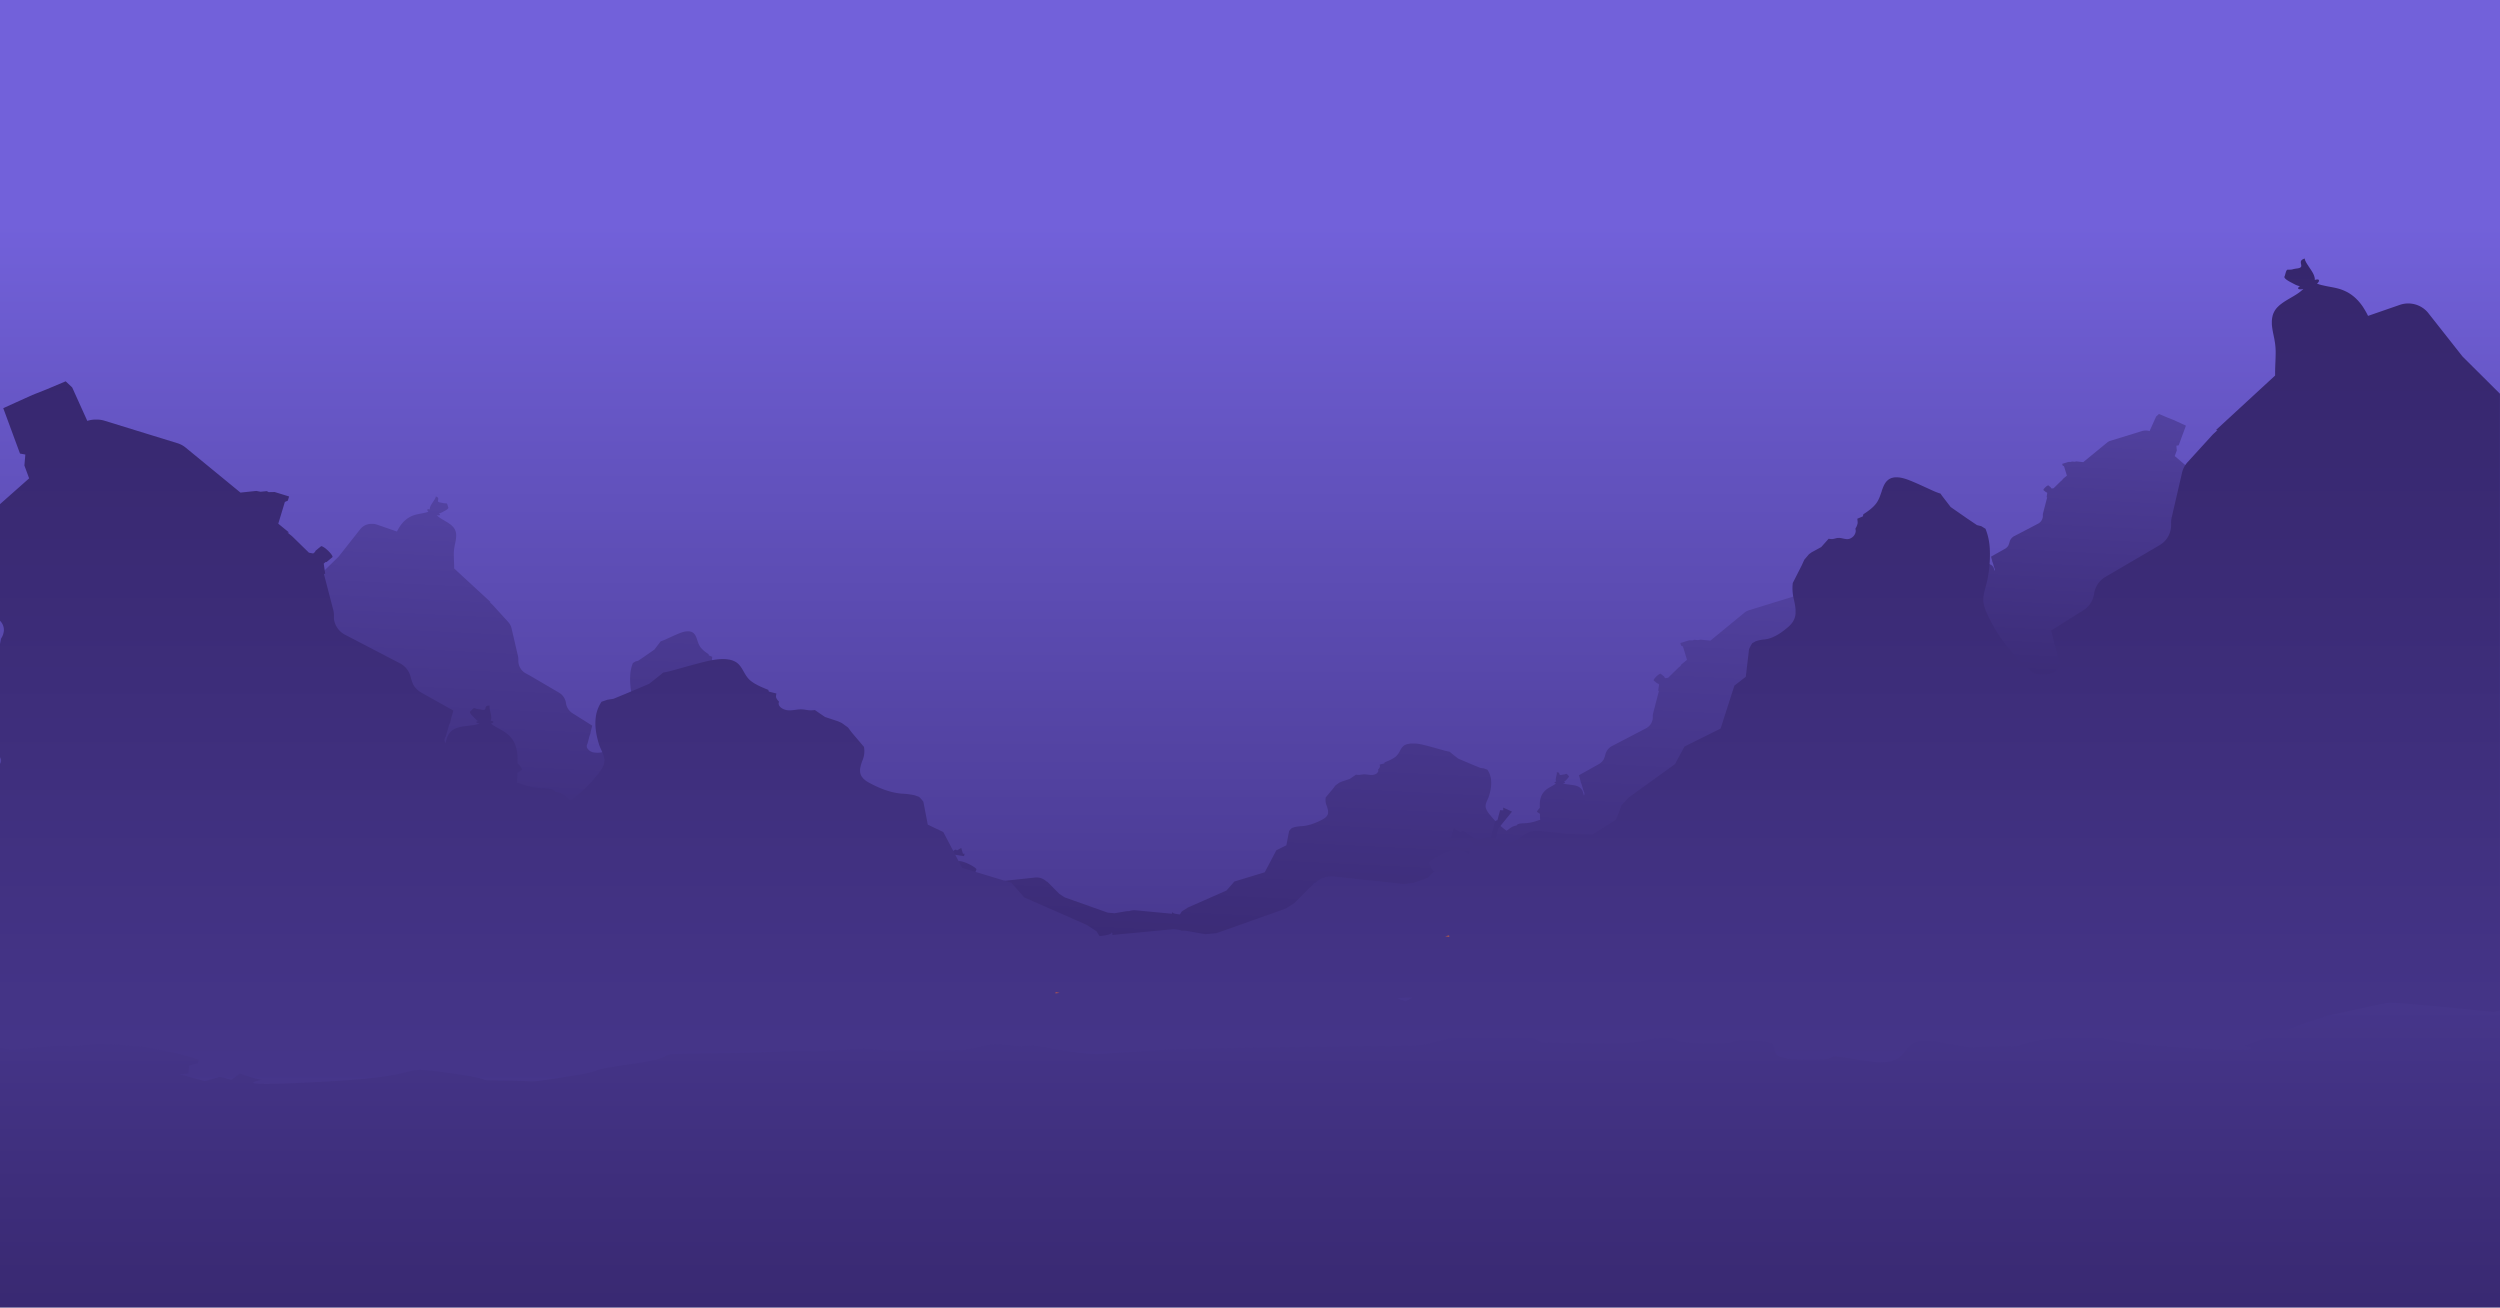<svg xmlns="http://www.w3.org/2000/svg" xmlns:xlink="http://www.w3.org/1999/xlink" viewBox="0 0 1920 1004.25"><defs><style>.cls-1{fill:url(#linear-gradient);}.cls-2{fill:url(#linear-gradient-2);}.cls-3{fill:url(#linear-gradient-3);}.cls-4{fill:url(#linear-gradient-4);}.cls-5{fill:url(#linear-gradient-5);}.cls-6{fill:url(#linear-gradient-6);}.cls-7{fill:url(#Áåçûìÿííûé_ãðàäèåíò_4);}.cls-8{fill:url(#Áåçûìÿííûé_ãðàäèåíò_4-2);}</style><linearGradient id="linear-gradient" x1="960" y1="1134.06" x2="960" y2="172.22" gradientUnits="userSpaceOnUse"><stop offset="0" stop-color="#342469"/><stop offset="0.16" stop-color="#3a2a74"/><stop offset="0.45" stop-color="#4a3a92"/><stop offset="0.82" stop-color="#6454c1"/><stop offset="1" stop-color="#7261da"/></linearGradient><linearGradient id="linear-gradient-2" x1="822.01" y1="859.56" x2="861.1" y2="66.09" xlink:href="#linear-gradient"/><linearGradient id="linear-gradient-3" x1="1525.43" y1="626.07" x2="1552.85" y2="69.61" xlink:href="#linear-gradient"/><linearGradient id="linear-gradient-4" x1="1574.83" y1="628.5" x2="1602.25" y2="72.05" xlink:href="#linear-gradient"/><linearGradient id="linear-gradient-5" x1="1603.77" y1="629.93" x2="1631.18" y2="73.47" xlink:href="#linear-gradient"/><linearGradient id="linear-gradient-6" x1="960" y1="78.64" x2="960" y2="2112.77" xlink:href="#linear-gradient"/><linearGradient id="Áåçûìÿííûé_ãðàäèåíò_4" x1="1111.49" y1="922.25" x2="1111.49" y2="236.14" gradientUnits="userSpaceOnUse"><stop offset="0" stop-color="#dd5936"/><stop offset="1" stop-color="#ff8e1f"/></linearGradient><linearGradient id="Áåçûìÿííûé_ãðàäèåíò_4-2" x1="812.17" y1="922.25" x2="812.17" y2="236.14" xlink:href="#Áåçûìÿííûé_ãðàäèåíò_4"/></defs><g id="Layer_2" data-name="Layer 2"><g id="BG"><rect class="cls-1" width="1920" height="1004.25"/><path class="cls-2" d="M242,445.12v284.1h0v8.38c1.72.46,2.82.72,2.82.72S291.11,733.43,295,734s14.52,3,26.05,5.46S360.1,754.21,363.52,754s-23,4.41,30.49,1.11,30.76-8.92,58-4.71,9.39,4,27.23,4.2,7.77,1.66,29.65-2.14,7.67,13.3,34.43,8.93,4.74-.1,28.88-.46,4.86-8.49,22.84-9.07,1.86,1.42,22.64,1.35,12.26-3.52,21.24-2.72,10.06,2.62,22.6,2.72,34.92-.41,34.92-.41,2.3-2.15,10.56-4.24c7.66-1.94,20.84,1.68,28.06,1.25,8.71,1.31,14.66,4.49,24.48,4.57,82.14.67,113.44,1.7,113.44,1.7l31.82,2.08c12.64.84,29.92-4.88,36.62-3.8s9.88-2.11,18.15-.25,10.16,2.21,10.16,2.21,12.89.3,25.43.21,10.59.07,19.56-.63,8.2.88,29,.94,7,.14,25,.65,5.13.2,29.27.52,3,1,29.71,4.89,8.91,2.64,30.79,6,11.81,2.11,29.65,1.9,0,0,27.23-3.74,4.48,1.25,58,4.19,27.07-1.15,30.49-1c1.14.06,5-1.13,10-2.82l4,3s5.3-1.57,5.64-1.4,7,2,7,2,12.35-3.38,11.89-3.38l-4.12-.18-.3-3.8-4.28-1.17-.35-1.62a121.49,121.49,0,0,1,13-3.6l12.65-2.45c3.63-.2,7.28-.63,10.87-1,1.85-.18,3.7-.32,5.56-.41l7.78.05c3.78.28,7.52.94,11.31.9a23.71,23.71,0,0,0,3.67-.31c12.32,1,24.37,2.18,24.37,2.18s2.13-.45,5.07-1.19V748h0V620.68a2.67,2.67,0,0,1,0-3.19V563.92l-.09-.52h0l-.29-1.53c0-.17,0-.35-.07-.53a7.89,7.89,0,0,1-1.41-4.07,6.17,6.17,0,0,1,1.86-4.48h0V497.48l-13.83-12.23,2.25-6.11-.46-5.19,2.54-.46L1426,452l-6.15-2.81-7.57-3.44L1405.4,443l-9-3.78-3.11,2.9L1386.17,458a15.29,15.29,0,0,0-8.16-.07l-34.58,10.66a11.32,11.32,0,0,0-3.85,2.05l-26,21.38-7.53-.79-2,.39-3-.29-.87.47-2.82-.06-6.87,2.12.61,2,1.39.59,3.13,10.3-5.13,4.22h.75l-1.82,1.5c-.24.19-.46.39-.68.6l-7.62,7.45-2,.37h0l0,0-1-.87.14-.25-1.6-1.33-1.21-1c-.09-.07-.24-.07-.46,0a8,8,0,0,0-2.26,1.52c-.2.17-.4.35-.6.55a14.53,14.53,0,0,0-1.41,1.53c-.6.78-.88,1.39-.67,1.57l2.81,2.33a2.29,2.29,0,0,0,.27-.14l.27.23.77.63h0l-.7,4.78h0l.11.1h.16l.34.06-4.12,15.84h0l-.35,1.35a9.09,9.09,0,0,0-.28,2v.5h0l0,.45a7.3,7.3,0,0,1,0,.81v.08c0,.26,0,.51-.09.77h0a9.8,9.8,0,0,1-5.32,7.07l-3.23,1.68h0l-22.52,11.74a9.87,9.87,0,0,0-5.2,6.43,24.8,24.8,0,0,1-1.31,3.87,10.39,10.39,0,0,1-3.86,3.72l-13.89,7.76-.57.32-.36.23-.36.22h0c.14.47.28.94.41,1.4s.28.93.41,1.4c.26.94.49,1.88.67,2.83a6.21,6.21,0,0,1,.54,1.24c.07.21.14.43.2.65s.13.44.19.67c.27.9.52,1.81.79,2.71,0,.1.07.2.11.31a6.26,6.26,0,0,1,.29,1l.06.21a2.27,2.27,0,0,1,.37.64h0a2.54,2.54,0,0,1,.14.47s0,.08,0,.11a2.38,2.38,0,0,1,0,1,.56.56,0,0,1,0,.12,1.93,1.93,0,0,1-.2.44c-.05.09-.12.17-.17.26-.11-.46-.22-.91-.34-1.35,0-.06,0-.12-.05-.18s-.12-.41-.19-.61a1.18,1.18,0,0,0-.07-.2c-.07-.22-.15-.43-.24-.64l0-.12c-.11-.25-.23-.5-.36-.74v0h0a6.9,6.9,0,0,0-3.15-3c-2.58-1.26-6.09-1.27-9.2-1.82-.26,0-.51-.09-.77-.15l-.27-.06-.62-.16-.3-.08-.59-.2,0,0a3.91,3.91,0,0,0,1.43-.36.63.63,0,0,0,.26-.25c.09-.27-.34-.43-.7-.51l-.26,0a7.44,7.44,0,0,0,2.22-1.89c.58-.59,2.31-2.29,1.55-2.73-.47-.28-1.4-1.74-2-1.53-2,.74-1.19.28-3.29.76-3.3.76-.49-2.18-3.92-1.93.45,1.67-1.19,4.69-.64,6.49h-.06a1.42,1.42,0,0,1,.1.29,1.18,1.18,0,0,1,.19.39c-.6,0-1.11.16-1.27.41-.27.41.37.71,1.07.91,0,0-.1.1-.16.14l0,.05-.54.41-.16.11-.45.31-.18.12-.6.36-.17.1-.47.27-.3.17-.28.16c-1.15.64-2.33,1.27-3.36,2a12.75,12.75,0,0,0-4.84,6.32h0a.25.25,0,0,0,0,.07,15.18,15.18,0,0,0-.63,2.38v0c-.07.38-.12.76-.17,1.14l0,.29c0,.3-.06.6-.08.91l0,.37,0,.84c0,.13,0,.26,0,.39s0,.56,0,.83,0,.26,0,.39,0,.46,0,.69a12.37,12.37,0,0,0-1,1.08c-.78.95-1.26,1.82-1.11,2h0l2.24,1.49v.42a30.57,30.57,0,0,0,.19,4.19,15.28,15.28,0,0,0-2.47.75,33.66,33.66,0,0,1-9.92,1.89c-2.08.08-4.47.09-5.82,1.49l.45.14a11.58,11.58,0,0,0-6.44,3h0L1157,638l0,0-.58-.44a64.82,64.82,0,0,1-10.09-9.32c-2.11-2.52-4.86-5.47-5.32-8.34s1.71-5.86,2.57-8.67c1.42-4.58,2.2-9.32,1.3-14a16.79,16.79,0,0,0-2.55-6.09l-2.75-1-2.73-.42-6.38-2.62-10.62-4.5-5.55-4.42-1-.88c-.36-.06-.71-.13-1.07-.21-.61-.12-1.22-.25-1.83-.4l-.43-.11-1.88-.49c-4.88-1.35-9.72-2.78-14.7-4l-1-.23-.37-.08-.63-.14-.5-.1-.52-.1-.57-.1h0l-.44-.07h0l-.63-.1h0l-.36,0-.71-.09-.28,0h0l-.79-.07h-.12l-1.17,0h-.06c-.38,0-.75,0-1.12,0h0c-.38,0-.75,0-1.12.08h0c-.38,0-.74.1-1.1.17h-.08c-.26.05-.52.12-.78.19h0l-.12,0c-.25.07-.49.15-.73.24l-.12,0c-.23.09-.47.19-.69.3l-.09,0a6.61,6.61,0,0,0-.68.39h0a6.38,6.38,0,0,0-.67.49,6,6,0,0,0-.64.59l-.4.45-.09.12-.28.35-.09.13c-.09.11-.17.23-.25.35l-.09.14-.23.34-.07.12-.23.37,0,.09-.24.4h0l0,.08-.48.85-.23.4-.06.11-.21.35-.1.16-.2.31-.12.18c-.06.1-.13.2-.2.3l-.14.19-.22.29-.14.18-.26.3-.15.17-.3.31-.14.14c-.16.15-.32.3-.49.44-2.11,1.77-5.32,3.14-8.43,4.37l-.29.83-3.56.91c0,.19.06.42.09.64h0c0,.22.07.43.09.62a.09.09,0,0,0,0,0c0,.07,0,.13,0,.19v.06a.72.72,0,0,1,0,.17,5,5,0,0,1-1.44,2.15,1.62,1.62,0,0,1,.08.37,1.38,1.38,0,0,1,0,1.09,3.82,3.82,0,0,1-2.31,2.16c-2.73,1.15-5.22.12-8,.06a8.14,8.14,0,0,0-.86,0l-.22,0-.74.1c-.66.1-1.32.22-2,.29a8.44,8.44,0,0,1-1,0,17.87,17.87,0,0,1-1.93-.13l-4.79,3.28-5.07,1.68-.92.29-.26.11-1.72.74-3,2.16-1.66,2.25-5.77,6.92a11.1,11.1,0,0,0,.58,6.11,19.4,19.4,0,0,1,1.2,4.21c0,.15,0,.29,0,.44a.17.17,0,0,1,0,.07h0c0,.24,0,.47,0,.7,0,.06,0,.13,0,.2s0,.22,0,.34,0,.23-.07.34a2.66,2.66,0,0,1-.1.38h0c0,.1-.07.21-.11.32l0,0a1.54,1.54,0,0,1-.08.19,1.82,1.82,0,0,1-.16.31,4.19,4.19,0,0,1-.34.56l-.05.07a6.77,6.77,0,0,1-.43.54h0l-.17.19,0,0-.25.24c-.13.13-.27.25-.42.38h0l-.28.22h0c-.18.14-.37.27-.58.41l-.25.16-.35.22-.53.3-1.31.69-.2.1c-.34.18-.7.35-1.06.53l-.3.14-.19.1-1.48.67-.08,0-1.61.67h0c-.74.29-1.5.56-2.27.81l-.2.06-.91.28-.34.09c-.26.08-.53.15-.79.21l-.41.1-.74.17-.44.09-.74.14-.43.07-.8.11-.38.05c-.39,0-.78.08-1.17.1a34.3,34.3,0,0,0-5.78.76c-.64.25-1.31.47-2,.68a13.31,13.31,0,0,0-2.14,2.4l-2.09,10.86L980.23,653l-8.9,16.91h0l-14,4.26L948,677l-6.06,6.9L912.26,697l-4.66,3-1.44,2.29h-.1c-6.79-.69-5.26-1.92-5.71-1.69a.42.42,0,0,0-.22.25,1.78,1.78,0,0,0,0,.91v0l-27.81-2.65a12.25,12.25,0,0,0-5.19.64,10.7,10.7,0,0,0-2.46.14L856,701.37l-5.27-.46-32-11.36h0l-1-.35-1-.65h0l-3.09-2-9.32-9.38-.62-.22a11,11,0,0,0-8.73-3l-33.27,3.56L757,677l-6.84-2.51a11.4,11.4,0,0,0-2.79-2.84,3.91,3.91,0,0,0,1.08-1,7.82,7.82,0,0,0,1.47-3.19,9.45,9.45,0,0,0-2.1-1.75c-2.81-1.89-7.44-4-10.4-4.34a9,9,0,0,0-6.16,2.08l-.31-.5h0a9.41,9.41,0,0,0-2.28-4.36l3.56-2.34,8.15,1.28.47-1.91-1.28.07-1.33-4.46-3.31,1.91,0-.05a1.19,1.19,0,0,0-1.66-.35L726.77,657a9.5,9.5,0,0,0-6.12-1.39l-2-7.32a1.18,1.18,0,0,0-1.2-.88l-1.29-4.75-1.52.07.11-1.33-4.23,1.93,6.5,8,1.29,4.84a9.46,9.46,0,0,0-3.64,2.51h0l-.63.27-.61-.14-5.66-2.16-.95-1-.62-.22a11,11,0,0,0-8.82-3L683.57,654h-.11l-11.12.14-11.1-7-2.68-7-3.42-3.65-21.8-15.72-4.46-8.31-10.71-5.33L611.72,604h0l-6.55-20.37-5.4-4.19-1.54-13.07a16.07,16.07,0,0,0-1.57-2.89,16,16,0,0,1-1.46-.82,16,16,0,0,0-4.25-.91,8.7,8.7,0,0,1-.87-.13l-.28-.05-.58-.14-.32-.08-.54-.17L588,561l-.55-.2-.3-.12-.58-.25-.25-.12c-.23-.1-.45-.22-.68-.33l-.14-.08c-.56-.3-1.12-.63-1.66-1s-.8-.53-1.19-.8l-.05,0h0c-.37-.27-.74-.54-1.1-.82l-.14-.1-.72-.59-.28-.23,0,0a.27.27,0,0,0-.08-.07c-.33-.28-.66-.56-1-.84s-.45-.42-.65-.63l-.16-.17,0,0-.14-.15c-.1-.11-.2-.23-.29-.35h0l-.21-.27-.31-.45-.22-.35-.13-.23c-.12-.22-.22-.43-.32-.65a.36.36,0,0,0,0-.09c-.09-.22-.18-.45-.25-.67l0-.15-.07-.22c0-.1,0-.2-.07-.3s-.06-.26-.08-.38,0-.3-.07-.45v0c0-.13,0-.26-.05-.39s0-.17,0-.25,0-.1,0-.16a1.93,1.93,0,0,0,0-.24c0-.28,0-.55,0-.83v0a.13.13,0,0,0,0-.06,4.53,4.53,0,0,1,0-.52h0a28.26,28.26,0,0,1,.58-3.68,1.62,1.62,0,0,1,0-.19c.08-.39.17-.79.26-1.19a21.74,21.74,0,0,0,.43-7.36l-4.25-8.34L572,523.89l-2.19-2.59-1.27-.9-.19-.12-.68-.35-3.72-2-3.52-4a8.58,8.58,0,0,1-1.42.16,3.64,3.64,0,0,1-.74-.06c-.64-.11-1.26-.32-1.88-.45h-.09l-.32-.05h-.11a2.77,2.77,0,0,0-.41,0c-2.08.07-3.9,1.31-5.91-.08a4.1,4.1,0,0,1-1.7-2.59,2.76,2.76,0,0,1,0-1.31,4.17,4.17,0,0,1,.06-.45,7,7,0,0,1-1.06-2.59,1.28,1.28,0,0,1,0-.21v-.06a1.93,1.93,0,0,1,0-.24v-.05c0-.23,0-.49.07-.75h0c0-.27.05-.54.07-.78l-2.62-1.09-.22-1a23.11,23.11,0,0,1-6.19-5.27,6.18,6.18,0,0,1-.36-.53c0-.06-.08-.14-.13-.21s-.13-.22-.2-.33l-.12-.24-.17-.32-.12-.24-.15-.34-.11-.24c-.05-.11-.1-.23-.14-.34a2.6,2.6,0,0,1-.1-.25l-.14-.35-.09-.24-.13-.36-.09-.26-.12-.34c-.13-.38-.26-.77-.4-1.15l0-.1c-.13-.36-.26-.73-.4-1.09l0-.06c-.15-.37-.3-.73-.46-1.09v0c-.17-.37-.35-.73-.55-1.08a8,8,0,0,0-.47-.71,6.37,6.37,0,0,0-1-1.06h0l-.06-.05h0a5.88,5.88,0,0,0-.51-.36h0l-.09-.06a4.63,4.63,0,0,0-.54-.29l-.08,0h0a5.77,5.77,0,0,0-.58-.22l-.05,0a8,8,0,0,0-.81-.2h0a7.35,7.35,0,0,0-.82-.1h0a7.61,7.61,0,0,0-.83,0h0l-.86.06H527l-.58.09h0l-.21,0-.51.11-.28.06h0l-.47.12-.33.09-.42.12-.38.12-.37.12-.45.16-.29.1-.72.28c-3.66,1.46-7.22,3.18-10.81,4.8l-.89.39-.23.1-.67.27-.26.1-.4.15-.26.09-.23.08h0c-.29.09-.57.19-.86.27l-.75,1.06-4.08,5.32-7.8,5.42-4.69,3.16-2,.5-2,1.25a28.45,28.45,0,0,0-1.87,7.34c-.07.58-.12,1.17-.16,1.76a58.69,58.69,0,0,0,1.11,15.07c.63,3.38,2.24,6.94,1.89,10.43s-2.36,7-3.92,10.05A67.44,67.44,0,0,1,475.68,565l-.68.84c-.36.45-.74.91-1.12,1.36l0,0-1.11,1.28-.1.12q-.51.59-1.05,1.17l-.18.2-1,1-.29.31-.87.87-.43.43-.69.66-.64.61-.14.13c-1.38,1.27-2.82,2.48-4.31,3.6a17.61,17.61,0,0,1-7.65.18,7.71,7.71,0,0,1-2.52-1.15h0a6.8,6.8,0,0,1-1.52-1.51l-.09-.13a6.49,6.49,0,0,1-.39-.62,3,3,0,0,1-.19-.5.65.65,0,0,1,0-.13,3,3,0,0,1-.05-1.08s0-.08,0-.13a2.6,2.6,0,0,1,.14-.53h0a2.83,2.83,0,0,1,.37-.71,1.44,1.44,0,0,0,.05-.24,14.71,14.71,0,0,1,.41-1.44c.27-1,.52-2,.78-3.05a14.62,14.62,0,0,1,.94-2.87c.36-2.14.94-4.23,1.49-6.32-.24-.18-.47-.36-.72-.52l-2.16-1.35-12.3-7.73a11,11,0,0,1-5-7.79,11,11,0,0,0-5.33-8l-22.52-13.19h0L403.52,517a11,11,0,0,1-5.43-9.81l0-.5h0a11.35,11.35,0,0,0-.28-2.79v0l-.12-.52-4.46-19.28h0l-.34-1.47a11,11,0,0,0-2.57-4.92l-11.72-12.87c-.22-.24-.44-.47-.68-.69l-1.82-1.68h.75l-28.07-25.89c0-.63,0-1.27,0-1.91,0-3-.28-6.06-.25-9.06a31,31,0,0,1,.31-4.44c.06-.41.13-.83.21-1.24v0l0-.09c.07-.4.15-.8.23-1.21s.11-.52.17-.78c.29-1.4.58-2.8.75-4.2h0c.07-.55.12-1.1.14-1.65h0q0-.64,0-1.29h0c0-.24,0-.48-.06-.71v0c0-.24-.06-.49-.1-.72v0c0-.22-.09-.45-.15-.67,0,0,0-.06,0-.1-.06-.23-.13-.45-.21-.68v0c-.07-.2-.15-.4-.24-.61l-.06-.14c-.1-.22-.2-.43-.31-.64l0,0c-.1-.2-.22-.39-.34-.59l-.11-.16c-.14-.2-.28-.41-.44-.61h0a8.29,8.29,0,0,0-.62-.71l-.17-.18c-.19-.19-.38-.38-.58-.56l-.11-.11c-.24-.21-.5-.42-.76-.63l-.13-.1-.72-.53-.12-.08c-2.18-1.53-4.73-2.8-6.95-4.29h0l-.84-.59-.06-.05-.23-.18-.33-.26-.33-.27-.32-.27-.6-.58-.05-.06.43.11.22,0,.29.05a3,3,0,0,0,.31,0h.2a2.74,2.74,0,0,0,.5,0h0a.84.84,0,0,0,.46-.23c.28-.33-.15-.78-.55-1.07l-.25-.18,0,0,.42-.08h.05a4.32,4.32,0,0,0,.78-.22h0l.37-.15,0,0c.27-.12.56-.27.9-.44h0l.59-.31.37-.2.26-.14.71-.37c1.32-.71,3.35-1.91,2.81-2.75h0a2.09,2.09,0,0,1-.1-.21l0,0-.1-.29h0c-.31-1-.61-2.62-1.28-2.61h-.88a8.49,8.49,0,0,1-2.45-.4c-.29-.06-.65-.11-1.14-.18-1.39-.17-1.85-.57-1.95-1.07,0-.05,0-.1,0-.15v-.16c0-.48.24-1,.22-1.57s-.39-1.29-1.88-1.76h0a2.57,2.57,0,0,1-.11.44l0,.1c0,.14-.1.29-.16.44l0,.09a3.62,3.62,0,0,1-.19.4.31.31,0,0,1-.05.1,5.2,5.2,0,0,1-.25.46.64.64,0,0,1-.08.14c-.07.13-.15.26-.23.39l-.12.18c-.07.12-.14.24-.22.35l-.18.27,0,.05c-1.23,1.84-2.7,3.79-2.94,5.5h0l-.07,0a2.28,2.28,0,0,1,0,.45c0,.11,0,.22,0,.33s0,.22,0,.34h0a4.88,4.88,0,0,0-1-.21h-.05a1.58,1.58,0,0,0-.38,0l-.06,0a.84.84,0,0,0-.29.12h0a.75.75,0,0,0-.15.16s0,.05,0,.07a.28.28,0,0,0,0,.12v.08a.66.66,0,0,0,0,.14s0,.05,0,.08l.06.15a.43.43,0,0,1,0,.07c0,.06.08.12.12.19l0,0a4.41,4.41,0,0,0,.71.73l-.29.13-.08,0-.91.32-.2.06-.06,0-.72.2-.31.08-.1,0-.83.19-.32.07-.67.14-.52.1-.31.06-1.48.28-1,.2-.31.06-1.14.26-.22.05c-.4.1-.8.21-1.19.33s-.93.3-1.37.47l-.22.09c-.43.17-.84.35-1.24.54l-.23.12q-.6.3-1.17.63l-.12.07c-.36.22-.72.45-1.06.69l-.13.09c-.35.25-.69.51-1,.78l-.18.15c-.33.27-.64.55-1,.84a1.85,1.85,0,0,1-.14.14c-.31.3-.61.6-.91.92h0c-.3.33-.58.66-.86,1l-.13.15c-.27.33-.52.67-.78,1l-.11.16q-.39.54-.75,1.08l0,0c-.25.38-.48.76-.71,1.14a.41.41,0,0,0-.05.09c-.23.38-.45.77-.66,1.16l-.08.15c-.21.39-.42.79-.62,1.19l0,.07v0l-15.34-5.32a11.22,11.22,0,0,0-3.95-.59,11,11,0,0,0-9,4.18l-16.54,21ZM757.64,731.51l3.23-.07,3.92.29-.75.44a15.2,15.2,0,0,1-3,1.08C759.66,732.5,758.42,731.88,757.64,731.51Zm538.21-225,.19-.18a6.65,6.65,0,0,1,.65-.51Zm29,260.22.19.19-.6,0Z"/><path class="cls-3" d="M1670.19,350.25l1.58-4.28-.32-3.64,1.78-.33,5.56-15.09-4.31-2-5.3-2.42-4.82-1.91-6.29-2.65-2.18,2-5,11.13a10.56,10.56,0,0,0-5.72-.05l-24.25,7.48a7.79,7.79,0,0,0-2.7,1.43l-18.28,15-5.28-.56-1.37.27-2.12-.2-.61.33-2,0-4.81,1.49.42,1.39,1,.41,2.2,7.22-3.6,3h.53L1583,369.3c-.17.14-.33.28-.48.43l-5.34,5.22-1.42.26h0l0,0-.73-.61.1-.18-1.12-.93-.85-.7c-.06-.05-.17-.05-.32,0a5.56,5.56,0,0,0-1.59,1.06l-.42.39a10.38,10.38,0,0,0-1,1.08c-.42.54-.62,1-.46,1.1l2,1.63.19-.1.19.16.54.45h0l-.49,3.35.08.06h.11l.24,0-2.89,11.11-.25.94a6.06,6.06,0,0,0-.19,1.41c0,.11,0,.23,0,.35h0v.31a5.42,5.42,0,0,1,0,.57v.06c0,.18,0,.36-.07.54a6.88,6.88,0,0,1-3.73,5l-2.26,1.18h0L1547,411.7a7,7,0,0,0-3.64,4.51,17.39,17.39,0,0,1-.92,2.72,7.32,7.32,0,0,1-2.71,2.61L1530,427l-.4.22-.25.16-.25.16h0c.09.33.19.66.29,1s.19.66.28,1c.18.65.35,1.31.47,2a4.24,4.24,0,0,1,.38.87c0,.15.1.3.14.46s.09.31.14.46c.18.63.36,1.27.55,1.9l.07.22a4.79,4.79,0,0,1,.21.68c0,.06,0,.1,0,.15a1.7,1.7,0,0,1,.26.45h0a2.58,2.58,0,0,1,.1.33s0,.05,0,.08a1.89,1.89,0,0,1,0,.67l0,.08a1.23,1.23,0,0,1-.14.31l-.12.18c-.08-.32-.15-.63-.24-.95a.56.56,0,0,0,0-.12c0-.14-.08-.29-.13-.43a1.21,1.21,0,0,0,0-.14c0-.15-.11-.3-.17-.44l0-.09c-.08-.18-.16-.35-.25-.52h0a4.81,4.81,0,0,0-2.21-2.07c-1.81-.89-4.27-.89-6.45-1.28l-.54-.1-.19-.05L1521,432a1.17,1.17,0,0,1-.2-.06l-.42-.14h0a2.73,2.73,0,0,0,1-.25.39.39,0,0,0,.18-.18c.07-.18-.24-.3-.49-.35l-.18,0a5.35,5.35,0,0,0,1.55-1.32c.41-.42,1.62-1.61,1.09-1.92-.33-.2-1-1.22-1.38-1.07a9.87,9.87,0,0,1-2.31.53c-2.31.54-.34-1.53-2.74-1.35.31,1.17-.84,3.28-.46,4.55h0a1.67,1.67,0,0,1,.08.2,1,1,0,0,1,.13.28c-.42,0-.78.11-.89.28s.26.5.75.64l-.12.1,0,0-.38.29-.11.08-.32.21-.13.09-.41.25-.12.07-.33.19-.21.13-.2.11a27.11,27.11,0,0,0-2.36,1.39,9,9,0,0,0-3.39,4.43h0s0,0,0,0a11.94,11.94,0,0,0-.44,1.66v0c0,.26-.09.53-.12.8a1.23,1.23,0,0,0,0,.2c0,.21-.05.43-.06.64s0,.17,0,.26,0,.39,0,.59a2.44,2.44,0,0,0,0,.27v.85c0,.17,0,.33,0,.49a7.82,7.82,0,0,0-.71.76c-.55.66-.88,1.27-.78,1.4h0l1.58,1.05c0,.1,0,.19,0,.29a22,22,0,0,0,.14,2.94,11.15,11.15,0,0,0-1.73.52,23.46,23.46,0,0,1-7,1.33c-1.46.06-3.13.06-4.08,1.05l.32.1a8,8,0,0,0-4.52,2.1h0l-.85.82,0,0-.41-.31a46.42,46.42,0,0,1-7.07-6.53c-1.48-1.77-3.41-3.84-3.73-5.86s1.19-4.11,1.8-6.07a20.3,20.3,0,0,0,.91-9.81,11.86,11.86,0,0,0-1.79-4.27l-1.93-.73-1.91-.29-4.48-1.84-7.44-3.16-3.89-3.09-.71-.63-.75-.14c-.43-.08-.86-.18-1.28-.28l-.31-.08c-.44-.11-.87-.22-1.31-.35-3.43-.94-6.83-1.94-10.32-2.79l-.69-.16-.26-.06-.44-.09-.35-.07-.36-.07-.41-.08h0l-.31-.05h0l-.45-.07h0l-.26,0-.5-.06-.2,0h0l-.54,0h-.09l-.82,0H1439l-.78.05h0c-.26,0-.52.07-.77.12h-.05l-.55.13h0l-.08,0-.51.17-.08,0a4.25,4.25,0,0,0-.49.21l-.06,0-.48.27h0a3.21,3.21,0,0,0-.48.34,5.62,5.62,0,0,0-.44.41l-.29.32-.06.08-.2.25-.06.09-.17.24-.07.1-.15.24-.06.09-.16.26,0,.06-.16.28h0l0,.05-.33.6-.17.28,0,.08-.15.24-.06.11-.15.22a.57.57,0,0,1-.08.13c0,.07-.1.14-.14.21s-.06.09-.1.13l-.16.21-.09.12-.18.21-.11.12-.21.22-.1.1-.34.31a22.76,22.76,0,0,1-5.91,3.06l-.21.58-2.5.64c0,.14,0,.29.07.45h0a3.68,3.68,0,0,1,.06.43v.21a.41.41,0,0,1,0,.12,3.44,3.44,0,0,1-1,1.51,1.71,1.71,0,0,1,.06.26,1,1,0,0,1,0,.76,2.66,2.66,0,0,1-1.62,1.52c-1.92.81-3.66.09-5.64,0l-.6,0-.15,0-.53.07c-.46.07-.92.15-1.4.2-.23,0-.47,0-.71,0a12.26,12.26,0,0,1-1.35-.1l-3.36,2.31L1402,430.8l-.65.21-.18.07-1.21.52-2.09,1.52-1.17,1.57-4,4.86a7.68,7.68,0,0,0,.4,4.28,13.44,13.44,0,0,1,.84,3,1.53,1.53,0,0,1,0,.3.07.07,0,0,0,0,.05h0c0,.16,0,.33,0,.49a.66.66,0,0,1,0,.14,1.94,1.94,0,0,1,0,.24c0,.08,0,.16-.05.24a2.5,2.5,0,0,1-.07.26h0a2.09,2.09,0,0,1-.08.23v0l-.06.14-.11.22a4.11,4.11,0,0,1-.24.39l0,.05c-.09.12-.19.25-.3.37h0l-.13.13,0,0a1.37,1.37,0,0,1-.17.17l-.3.26h0l-.19.15h0l-.41.29-.17.11-.25.15-.37.22-.92.48-.14.07-.74.37-.21.1-.14.07-1,.47,0,0-1.13.47h0c-.52.2-1,.39-1.59.56l-.14,0-.64.19-.24.07-.22.06v86c2,0,3-.11,6.7-.4,6.29-.49,5.75.62,20.32.66s4.89.1,17.5.47,3.6.14,20.53.36,2.07.7,20.83,3.43,6.25,1.85,21.6,4.22,8.28,1.48,20.79,1.33,0,0,19.1-2.62,3.14.88,40.67,2.94,19-.81,21.39-.7c.8,0,3.49-.79,7-2l2.81,2.09a31.67,31.67,0,0,1,4-1c.25.12,4.9,1.41,4.9,1.41s8.66-2.37,8.34-2.37l-2.89-.13-.21-2.67-3-.81-.24-1.14a86.8,86.8,0,0,1,9.1-2.53c3.13-.59,6.17-1.19,8.87-1.71,2.54-.14,5.11-.44,7.62-.68,1.3-.12,2.6-.22,3.9-.28l5.46,0c2.65.2,5.27.66,7.93.64a17,17,0,0,0,2.57-.22c8.64.73,17.09,1.52,17.09,1.52s1.5-.31,3.56-.83v-94.3a1.87,1.87,0,0,1,0-2.24V405.42l-.07-.36-.2-1.07c0-.13,0-.25,0-.38a5.48,5.48,0,0,1-1-2.85,4.36,4.36,0,0,1,1.31-3.14V358.83Z"/><path class="cls-4" d="M1587.53,365.16a1.59,1.59,0,0,1,.13-.13,5.63,5.63,0,0,1,.46-.36Z"/><path class="cls-5" d="M1607.9,547.64l.13.14-.42,0Z"/><path class="cls-6" d="M1891.23,273.81l-26.79-34a19.84,19.84,0,0,0-21-5.8l-24.84,8.61,0-.05a.31.31,0,0,0,0-.1c-.32-.66-.65-1.3-1-1.94l-.12-.24c-.35-.63-.7-1.26-1.06-1.88l-.09-.14c-.37-.63-.75-1.24-1.15-1.85l0-.06c-.39-.6-.79-1.18-1.21-1.76l-.18-.26c-.41-.55-.83-1.1-1.26-1.63l-.21-.25c-.45-.54-.91-1.08-1.39-1.61l0,0c-.48-.51-1-1-1.48-1.5l-.22-.21c-.5-.47-1-.92-1.54-1.36l-.3-.25q-.8-.65-1.65-1.26l-.21-.14c-.56-.39-1.14-.77-1.73-1.12l-.19-.12c-.62-.36-1.25-.7-1.9-1l-.37-.18c-.65-.31-1.31-.61-2-.88l-.36-.14c-.72-.28-1.46-.54-2.23-.77-.62-.19-1.27-.36-1.91-.52l-.37-.09c-.61-.15-1.23-.29-1.85-.42l-.5-.1-1.66-.32-2.4-.45-.5-.1-.84-.16-1.09-.23-.52-.11-1.34-.32-.16,0-.5-.13q-.59-.15-1.17-.33l-.1,0-.32-.1c-.5-.16-1-.33-1.47-.52l-.13,0-.47-.21a8.44,8.44,0,0,0,1.15-1.18.25.25,0,0,0,0-.07,2.61,2.61,0,0,0,.2-.3l.06-.12a2.44,2.44,0,0,0,.1-.24l0-.13a.75.75,0,0,0,0-.21.28.28,0,0,0,0-.13.83.83,0,0,0-.06-.21s0-.07,0-.1a1,1,0,0,0-.24-.27h0a1.07,1.07,0,0,0-.46-.2l-.1,0a3,3,0,0,0-.61,0h-.08a8.16,8.16,0,0,0-1.65.35h0a4.91,4.91,0,0,1,0-.53,3.27,3.27,0,0,1,0-.54,3.64,3.64,0,0,1-.06-.74l-.11,0h0c-.4-2.77-2.78-5.92-4.77-8.91l0-.07c-.09-.15-.19-.3-.29-.44L1772,203l-.19-.3-.37-.62-.14-.23-.4-.74-.08-.16-.31-.66-.06-.14c-.1-.24-.18-.48-.26-.72,0-.05,0-.11,0-.16a6.25,6.25,0,0,1-.17-.72h0c-2.42.75-3,1.78-3,2.84,0,.87.32,1.76.35,2.55v.25a1.87,1.87,0,0,1,0,.25c-.16.81-.89,1.45-3.16,1.74-.79.1-1.37.19-1.84.28-2,.37-1.74.63-4,.65-.39,0-.86,0-1.44,0h0c-1.08,0-1.57,2.65-2.06,4.22h0c0,.17-.11.33-.16.47l0,.07a1.79,1.79,0,0,1-.17.34h0c-.88,1.36,2.41,3.31,4.54,4.45l1.15.61.43.22.59.32,1,.5,0,0c.54.29,1,.52,1.45.71l.07,0,.59.24h0a8.36,8.36,0,0,0,1.26.37h.07l.69.12,0,0-.41.29c-.64.47-1.34,1.19-.9,1.73a1.37,1.37,0,0,0,.76.37h0a4.43,4.43,0,0,0,.81.07l.33,0,.5,0,.47-.09.35-.07.7-.18-.08.09c-.32.32-.64.63-1,.94l-.51.44-.54.44-.52.42-.38.29-.11.08c-.44.32-.89.64-1.35.95l0,0c-3.59,2.42-7.73,4.47-11.26,6.94l-.19.13-1.16.86-.23.17c-.42.33-.82.67-1.22,1l-.18.17-.93.9-.29.3c-.35.37-.68.75-1,1.15h0c-.25.33-.49.65-.71,1l-.17.27c-.2.31-.39.62-.56.94l0,.07c-.19.34-.35.69-.51,1,0,.07-.07.15-.1.23-.14.33-.27.66-.38,1l0,.06c-.12.37-.23.73-.33,1.1a1,1,0,0,1,0,.17c-.09.35-.16.71-.23,1.07v0c-.07.39-.12.78-.17,1.17v.08c0,.38-.08.77-.1,1.16h0q0,1,0,2.1h0c0,.89.11,1.78.22,2.67h0c.28,2.26.75,4.54,1.22,6.79l.27,1.28c.13.65.26,1.3.38,2l0,.15v0c.12.68.24,1.35.34,2a53.22,53.22,0,0,1,.5,7.18c0,4.87-.36,9.83-.42,14.68,0,1,0,2.07,0,3.1l-45.47,41.92c.41,0,.82,0,1.23,0l-2.95,2.72c-.38.36-.75.72-1.1,1.11l-19,20.85a17.89,17.89,0,0,0-4.18,8l-.55,2.38h0l-7.22,31.21-.2.86a.06.06,0,0,1,0,0,18.51,18.51,0,0,0-.44,4.51h0l0,.82a17.83,17.83,0,0,1-8.8,15.9l-5.22,3.05h0l-36.48,21.36a17.8,17.8,0,0,0-8.64,12.91,17.78,17.78,0,0,1-8.15,12.61L1580,481.31l-3.49,2.2c-.4.25-.79.54-1.17.82.89,3.4,1.84,6.78,2.42,10.25a23,23,0,0,1,1.51,4.65c.43,1.64.83,3.29,1.28,4.93.19.74.53,1.58.65,2.34a2.11,2.11,0,0,0,.09.38,5.11,5.11,0,0,1,.6,1.16h0a5.17,5.17,0,0,1,.22.86l0,.21a4.91,4.91,0,0,1-.08,1.75,1.17,1.17,0,0,0,0,.2,4.44,4.44,0,0,1-.33.81,11.18,11.18,0,0,1-.62,1l-.15.21a10.75,10.75,0,0,1-2.45,2.45h0a12.22,12.22,0,0,1-4.08,1.86c-3.67,1-8,.61-12.38-.28-2.42-1.82-4.75-3.78-7-5.84l-.22-.21-1-1-1.11-1.07-.7-.7c-.47-.47-.94-.94-1.4-1.42l-.48-.5c-.53-.55-1.06-1.11-1.58-1.67l-.3-.34q-.87-.93-1.71-1.89l-.15-.18c-.61-.69-1.2-1.38-1.79-2.08l-.06-.07c-.61-.73-1.22-1.46-1.82-2.2l-1.1-1.36a111.35,111.35,0,0,1-12-18.17c-2.52-4.91-5.79-10.68-6.34-16.27s2-11.43,3.06-16.89a94.91,94.91,0,0,0,1.8-24.42c-.06-1-.14-1.9-.26-2.85a45.94,45.94,0,0,0-3-11.88l-3.27-2-3.26-.81-7.59-5.11-12.64-8.79-6.61-8.6-1.2-1.73c-.47-.13-.93-.28-1.4-.43h0l-.37-.13-.42-.16-.65-.23-.43-.17-1.09-.44-.37-.16-1.44-.63c-5.81-2.63-11.58-5.41-17.5-7.77l-1.17-.45-.46-.16-.74-.27-.59-.19-.62-.2-.68-.2-.54-.14-.75-.19h0l-.45-.1-.83-.17-.34-.06h0c-.31-.05-.62-.1-.93-.13h0l-.14,0c-.47-.05-.93-.08-1.4-.1h-.06c-.45,0-.9,0-1.34,0h0a11.78,11.78,0,0,0-1.33.16h0a9.8,9.8,0,0,0-1.32.33l-.08,0a9.47,9.47,0,0,0-.93.37h0l-.13.06c-.3.14-.59.3-.88.47l-.13.09h0a7.81,7.81,0,0,0-.82.6h0l-.09.08h0a9.83,9.83,0,0,0-1.62,1.71,12,12,0,0,0-.76,1.15c-.33.57-.62,1.16-.89,1.75,0,0,0,0,0,0-.27.59-.51,1.18-.75,1.78l0,.09c-.23.58-.44,1.18-.65,1.77a1.09,1.09,0,0,0,0,.17c-.22.61-.43,1.23-.64,1.85-.07.18-.13.37-.2.55l-.15.43-.21.57-.15.4-.21.56c-.06.14-.11.27-.16.41l-.24.54c-.06.14-.11.27-.17.4l-.25.54c-.06.13-.12.26-.19.39s-.18.35-.27.52l-.21.39c-.1.18-.21.36-.32.54a3.87,3.87,0,0,1-.21.34c-.18.29-.38.58-.58.86-2.51,3.44-6.33,6.12-10,8.52l-.35,1.61-4.24,1.78c0,.38.07.81.11,1.25h0c0,.43.09.86.11,1.22a.19.19,0,0,0,0,.08c0,.15,0,.27,0,.39v.1a1.58,1.58,0,0,1,0,.34,11.06,11.06,0,0,1-1.71,4.19,4,4,0,0,1,.1.73,4.23,4.23,0,0,1,0,2.12A6.57,6.57,0,0,1,1422,413c-3.24,2.24-6.2.24-9.56.12a5,5,0,0,0-.67,0l-.18,0-.52.07-.13,0c-1,.2-2,.55-3.05.72a6,6,0,0,1-1.2.1,14,14,0,0,1-2.3-.26l-5.7,6.41-6,3.27-1.1.57-.31.2-2,1.45-3.56,4.2-2,4.39-6.87,13.51a35,35,0,0,0,.68,11.91c.15.65.3,1.3.43,1.94,0,.1.05.2.07.3a44.23,44.23,0,0,1,.94,6h0c0,.29,0,.57,0,.85V469q0,.67,0,1.35c0,.13,0,.26,0,.39s0,.17,0,.26l0,.4c0,.21,0,.43-.08.64v0c0,.24-.07.48-.11.72s-.09.42-.13.62l-.12.49-.12.36c0,.08,0,.16-.07.24-.12.36-.26.72-.41,1.08l-.07.15q-.23.52-.51,1.05l-.21.37c-.11.19-.23.38-.35.57a8.86,8.86,0,0,1-.52.73c-.1.15-.22.29-.33.44h0c-.15.19-.32.37-.48.56s-.14.16-.22.25l0,0-.26.28c-.33.34-.67.68-1,1s-1,.9-1.58,1.36l-.13.11-.08.06-.45.37c-.39.31-.77.63-1.18.95l-.22.17c-.58.45-1.17.89-1.78,1.33h0l-.08.05c-.63.45-1.27.88-1.92,1.3-.88.56-1.78,1.09-2.69,1.58l-.24.12c-.36.19-.72.37-1.09.54l-.41.19-.94.41-.48.2-.89.32-.51.18c-.3.1-.59.18-.88.26l-.52.15-1,.21c-.15,0-.3.07-.45.09a13.48,13.48,0,0,1-1.4.2,26,26,0,0,0-6.88,1.48c-.77.49-1.56.92-2.37,1.33a26.12,26.12,0,0,0-2.55,4.69l-2.49,21.16-8.75,6.79-10.6,33h0l-10.45,5.2-17.35,8.63-7.21,13.46L1251,612.38l-5.55,5.91-4.34,11.26-18,11.33-18-.24h-.17l-22.44-2.49a17.78,17.78,0,0,0-14.29,4.87l-1,.35-1.54,1.57-9.17,3.51-1,.21-1-.44h0a15.22,15.22,0,0,0-5.9-4.06l2.1-7.84,10.52-13-6.85-3.13.17,2.15-2.46-.12L1150,630a1.9,1.9,0,0,0-1.94,1.41l-3.17,11.85a15.38,15.38,0,0,0-9.92,2.26l-10.49-6.92a1.91,1.91,0,0,0-2.67.57.56.56,0,0,1,0,.08l-5.35-3.1-2.16,7.24-2.07-.12.76,3.08,13.2-2.07,5.76,3.8a15.34,15.34,0,0,0-3.69,7.05h0l-.5.81c-2.25-1.67-6-3.82-10-3.35-4.79.56-12.28,4-16.84,7a15.43,15.43,0,0,0-3.4,2.84,12.78,12.78,0,0,0,2.38,5.16,6.47,6.47,0,0,0,1.75,1.65,18.41,18.41,0,0,0-4.51,4.6L1086,677.91l-7.72,1-53.88-5.76a17.79,17.79,0,0,0-14.14,4.8l-1,.36-15.1,15.2-5,3.17h0l-1.66,1.06-1.58.56h0l-51.74,18.4-8.54.74L911.68,715a17.67,17.67,0,0,0-4-.22,19.77,19.77,0,0,0-8.4-1l-45,4.28,0,0a3,3,0,0,0-.06-1.47.71.71,0,0,0-.36-.4c-.73-.37,1.76,1.62-9.25,2.73h-.15l-2.34-3.71-7.55-4.9-48-21.15-9.81-11.18-15.13-4.59-22.7-6.89h0L724.45,639l-11.91-5.65-3.38-17.57a21.08,21.08,0,0,0-3.48-3.89c-1.09-.34-2.17-.7-3.21-1.1a54.78,54.78,0,0,0-9.36-1.23c-.64,0-1.27-.1-1.91-.17l-.61-.08-1.29-.17-.71-.12-1.19-.22-.71-.15-1.2-.27-.66-.16-1.28-.34-.56-.16q-.74-.21-1.47-.45l-.33-.1c-1.24-.4-2.47-.84-3.66-1.31h0c-.88-.35-1.75-.71-2.6-1.08l-.13-.05c-.82-.36-1.61-.72-2.4-1.09l-.31-.15-.49-.24c-.58-.28-1.16-.56-1.72-.85l-.31-.16c-.73-.37-1.44-.75-2.12-1.12-.31-.16-.59-.33-.87-.49l-.56-.35-.41-.26c-.33-.22-.64-.45-.94-.67h0l-.46-.36h0l-.69-.6-.41-.4-.07-.07-.28-.31h0a11,11,0,0,1-.69-.87l-.09-.12a7.07,7.07,0,0,1-.56-.9c-.09-.16-.18-.33-.25-.49s-.09-.22-.13-.32a.36.36,0,0,0,0-.09c-.06-.17-.12-.34-.17-.51h0c-.07-.2-.12-.41-.17-.61s-.08-.37-.11-.56a4.87,4.87,0,0,1-.06-.55l0-.32a10.65,10.65,0,0,1,0-1.13v0s0-.07,0-.11c0-.24,0-.47.06-.71a31.26,31.26,0,0,1,2-6.82,18,18,0,0,0,.93-9.89L654,562.38l-2.69-3.64-4.84-3.49L643.72,554l-.42-.16-1.49-.48-8.21-2.72-7.76-5.32a29.74,29.74,0,0,1-3.13.22,14.59,14.59,0,0,1-1.63-.08c-1.1-.12-2.17-.32-3.23-.48l-1.21-.15-.35,0a12.92,12.92,0,0,0-1.39-.05c-4.58.1-8.61,1.77-13-.1-1.91-.8-3.35-2.08-3.74-3.49a2.22,2.22,0,0,1,0-1.77,1.8,1.8,0,0,1,.13-.6,7.81,7.81,0,0,1-2.33-3.48.75.75,0,0,1,0-.28V535c0-.09,0-.19,0-.29a.31.31,0,0,1,0-.1c0-.3.09-.65.14-1h0c.06-.36.12-.72.16-1l-5.77-1.48-.48-1.33c-5-2-10.22-4.23-13.64-7.08-.28-.24-.55-.47-.8-.71l-.23-.24-.49-.5-.24-.28c-.14-.15-.28-.31-.41-.47l-.23-.3-.37-.48-.21-.3-.34-.48a2.9,2.9,0,0,0-.19-.29c-.11-.17-.22-.34-.32-.52s-.11-.17-.16-.25l-.34-.56a1.62,1.62,0,0,0-.1-.18l-.37-.65-.78-1.37-.07-.14h0l-.38-.66-.08-.13-.36-.6c-.05-.06-.08-.13-.13-.2s-.23-.37-.36-.55l-.15-.23-.4-.57-.15-.2-.44-.57-.15-.19c-.21-.25-.43-.49-.65-.74a10.36,10.36,0,0,0-1-.95,12.2,12.2,0,0,0-1.09-.8h0c-.35-.23-.72-.43-1.1-.63l-.15-.07c-.36-.18-.74-.35-1.12-.5l-.2-.07a11.64,11.64,0,0,0-1.18-.39l-.18-.05h0c-.42-.11-.84-.21-1.27-.3l-.12,0c-.58-.11-1.17-.2-1.78-.27h0c-.59-.07-1.2-.11-1.81-.14h-.07c-.6,0-1.2,0-1.81,0h-.1c-.62,0-1.26,0-1.89.09h-.2l-1.27.11h0l-.46.05-1.15.14-.59.08h0l-1,.16h0l-.71.12h0l-.93.17-.84.16-.81.16-1,.22-.61.14-1.6.37c-8.06,2-15.91,4.27-23.81,6.45-1,.28-2,.54-3,.8l-.71.17c-1,.25-2,.47-2.95.66l-1.73.33-1.64,1.44-9,7.14-17.18,7.3-10.34,4.25-4.42.67L462,538.93a27.31,27.31,0,0,0-4.12,9.87c-1.46,7.54-.19,15.21,2.09,22.65,1.4,4.54,4.93,9.33,4.17,14s-5.2,9.44-8.62,13.52a105.19,105.19,0,0,1-16.33,15.09l-.95.72-.06-.06-2-1.87h0A18.56,18.56,0,0,0,425.74,608l.74-.23c-2.19-2.28-6.05-2.28-9.42-2.42A54.54,54.54,0,0,1,401,602.29a26.39,26.39,0,0,0-4-1.22,49,49,0,0,0,.31-6.77c0-.23,0-.46,0-.69l3.64-2.4,0,0c.23-.29-.54-1.7-1.8-3.23a18.13,18.13,0,0,0-1.64-1.75c0-.37,0-.75,0-1.12,0-.21,0-.42,0-.63,0-.44,0-.89,0-1.34,0-.21,0-.43,0-.64l-.06-1.36c0-.2,0-.4,0-.6,0-.49-.08-1-.13-1.47,0-.16,0-.31-.05-.47-.08-.62-.17-1.23-.28-1.85a.19.19,0,0,1,0-.08,27.31,27.31,0,0,0-1-3.85l0-.11h0A20.51,20.51,0,0,0,388,562.47a60.9,60.9,0,0,0-5.44-3.22l-.45-.26-.49-.28c-.26-.14-.51-.29-.76-.44l-.28-.16-1-.59-.3-.19-.73-.5-.25-.17c-.3-.22-.6-.45-.88-.68l-.08-.07c-.09-.07-.18-.16-.27-.24,1.14-.31,2.18-.8,1.75-1.47-.26-.39-1.09-.57-2.07-.65a2.11,2.11,0,0,1,.31-.64,2.29,2.29,0,0,1,.17-.46h-.09c.87-2.92-1.77-7.81-1.05-10.51-5.56-.41-1,4.36-6.34,3.13-3.41-.79-2.16,0-5.33-1.23-.93-.34-2.43,2-3.19,2.47-1.23.72,1.57,3.47,2.51,4.43,1.74,1.78,2.22,2.37,3.58,3.06l-.41.08c-.59.12-1.29.39-1.13.82a.93.93,0,0,0,.42.41,6.19,6.19,0,0,0,2.32.58l-.09,0a9.82,9.82,0,0,1-1,.32l-.47.14-1,.26-.44.1c-.41.09-.83.17-1.25.24-5,.89-10.72.9-14.9,2.94a11.17,11.17,0,0,0-5.09,4.79h0a0,0,0,0,1,0,0c-.21.39-.41.79-.58,1.19l-.09.2c-.14.34-.27.68-.39,1l-.11.33c-.11.32-.21.65-.31,1,0,.1-.05.19-.08.29-.2.72-.38,1.46-.54,2.19-.1-.14-.2-.27-.29-.42a3.1,3.1,0,0,1-.32-.72l-.06-.18a3.85,3.85,0,0,1-.08-1.55l0-.19a3.9,3.9,0,0,1,.22-.76h0a4.08,4.08,0,0,1,.6-1,1.79,1.79,0,0,0,.09-.35,10.09,10.09,0,0,1,.49-1.57c.06-.17.12-.34.16-.5.45-1.46.85-2.93,1.28-4.39.11-.36.21-.72.31-1.08s.21-.71.33-1.06a10.8,10.8,0,0,1,.87-2c.29-1.55.67-3.07,1.1-4.59.21-.75.43-1.51.65-2.26s.45-1.51.67-2.27h0l-.59-.36c-.19-.13-.38-.26-.58-.37l-.93-.52L323.71,532a16.74,16.74,0,0,1-6.25-6,41.17,41.17,0,0,1-2.13-6.29,16.05,16.05,0,0,0-8.42-10.41l-36.48-19h0l-5.22-2.72a15.9,15.9,0,0,1-8.62-11.46h0c-.07-.41-.11-.83-.14-1.25a.57.57,0,0,1,0-.13c0-.43,0-.87,0-1.31l0-.72h0c0-.27,0-.54,0-.82a14.7,14.7,0,0,0-.45-3.23l-.57-2.19h0l-6.67-25.65.56-.1h.25l.17-.14h0l-1.12-7.74h0l1.24-1,.44-.37c.15.08.28.16.43.23l4.55-3.77c.35-.29-.1-1.28-1.08-2.54a24.35,24.35,0,0,0-2.27-2.49c-.33-.31-.65-.61-1-.89a13,13,0,0,0-3.67-2.45c-.34-.12-.6-.12-.74,0l-2,1.62L242,423.27c.07.14.15.27.22.4l-1.68,1.4,0,0h0l-3.28-.6-12.34-12.06c-.35-.34-.71-.67-1.1-1L220.81,409c.41,0,.82,0,1.23,0l-8.33-6.82,5.07-16.68,2.27-1,1-3.2-11.13-3.44-4.57.1-1.41-.77-4.88.47-3.18-.63-12.2,1.28-42.19-34.62a18.29,18.29,0,0,0-6.24-3.32l-56-17.26a19.71,19.71,0,0,0-6.39-.86,20,20,0,0,0-6.82,1l-11.6-25.7-5-4.7-14.51,6.11-11.13,4.42L12.5,308.94l-10,4.54,12.85,34.85,4.11.76-.73,8.4,3.64,9.89L0,387.19v89.57H0A10,10,0,0,1,3,484a12.94,12.94,0,0,1-2.3,6.6c0,.29-.06.58-.11.86l-.46,2.47h0l-.16.84v86.76a4.32,4.32,0,0,1,0,5.18V792.85H0v11.63c4.77,1.19,8.22,1.92,8.22,1.92s19.52-1.83,39.47-3.53a38.1,38.1,0,0,0,5.94.51c6.13.06,12.2-1,18.32-1.45l12.6-.09c3,.15,6,.38,9,.66,5.81.54,11.73,1.24,17.6,1.56,6.25,1.21,13.26,2.58,20.49,4a196.25,196.25,0,0,1,21,5.83l-.57,2.63-6.92,1.89-.48,6.15-6.68.3c-.75,0,19.26,5.47,19.26,5.47s10.75-3,11.31-3.25,9.13,2.26,9.13,2.26l6.5-4.83c8.15,2.73,14.36,4.65,16.21,4.57,5.54-.27-37.3,6.36,49.38,1.6s49.83-12.85,93.93-6.79,15.22,5.71,44.11,6,12.57,2.39,48-3.08,6.53-3.44,49.87-9.74,9-7.4,48.12-7.92,18.27,0,47.41-.84,6.78-1,40.42-1.06,32.38-2.66,46.92-1.52,11.39.88,31.69,1,41.19-.34,41.19-.34,3.07-.57,16.45-3.58,18.53,2.14,29.39.4,38.84,7.52,59.31,6.17,51.53-3.37,51.53-3.37,50.69-1.68,183.71-2.76c15.91-.13,25.54-5.28,39.65-7.39,11.7.69,33-5.17,45.45-2,13.38,3.38,17.1,6.87,17.1,6.87s36.26.83,56.56.67,22.06-3.13,36.6-4.41.76,4.3,34.4,4.41,7.52-3.13,36.66-2.19-2.1,14.11,37,14.69,3.41-6.34,46.76.74,20.33-20.61,55.77-14.46,19.12,3.85,48,3.47,0,0,44.11-6.81,7.25,2.28,93.93,7.63,43.84-2.1,49.38-1.8,50.1-19.62,68.78-23.62,35.88-8,42.18-8.85,81.24,7,81.24,7,1.79-.42,4.56-1.16V762.49h0V302.39ZM1079.51,769a25.55,25.55,0,0,1-4.93-1.75c-.39-.25-.8-.49-1.22-.71l6.35-.47,5.23.1C1083.69,766.8,1081.67,767.81,1079.51,769ZM211.94,400.68a12.43,12.43,0,0,1,1.06.82l.31.3Zm-45,422.81-1,0,.31-.3Z"/><polygon class="cls-7" points="1109.9 719 1109.9 719 1109.9 719 1112.42 719.24 1113.09 719.3 1113.03 719.03 1112.9 718.53 1112.24 718.63 1109.9 719"/><polygon class="cls-8" points="810.76 762.15 810.57 762.83 813.76 762.57 810.76 762.15"/></g></g></svg>